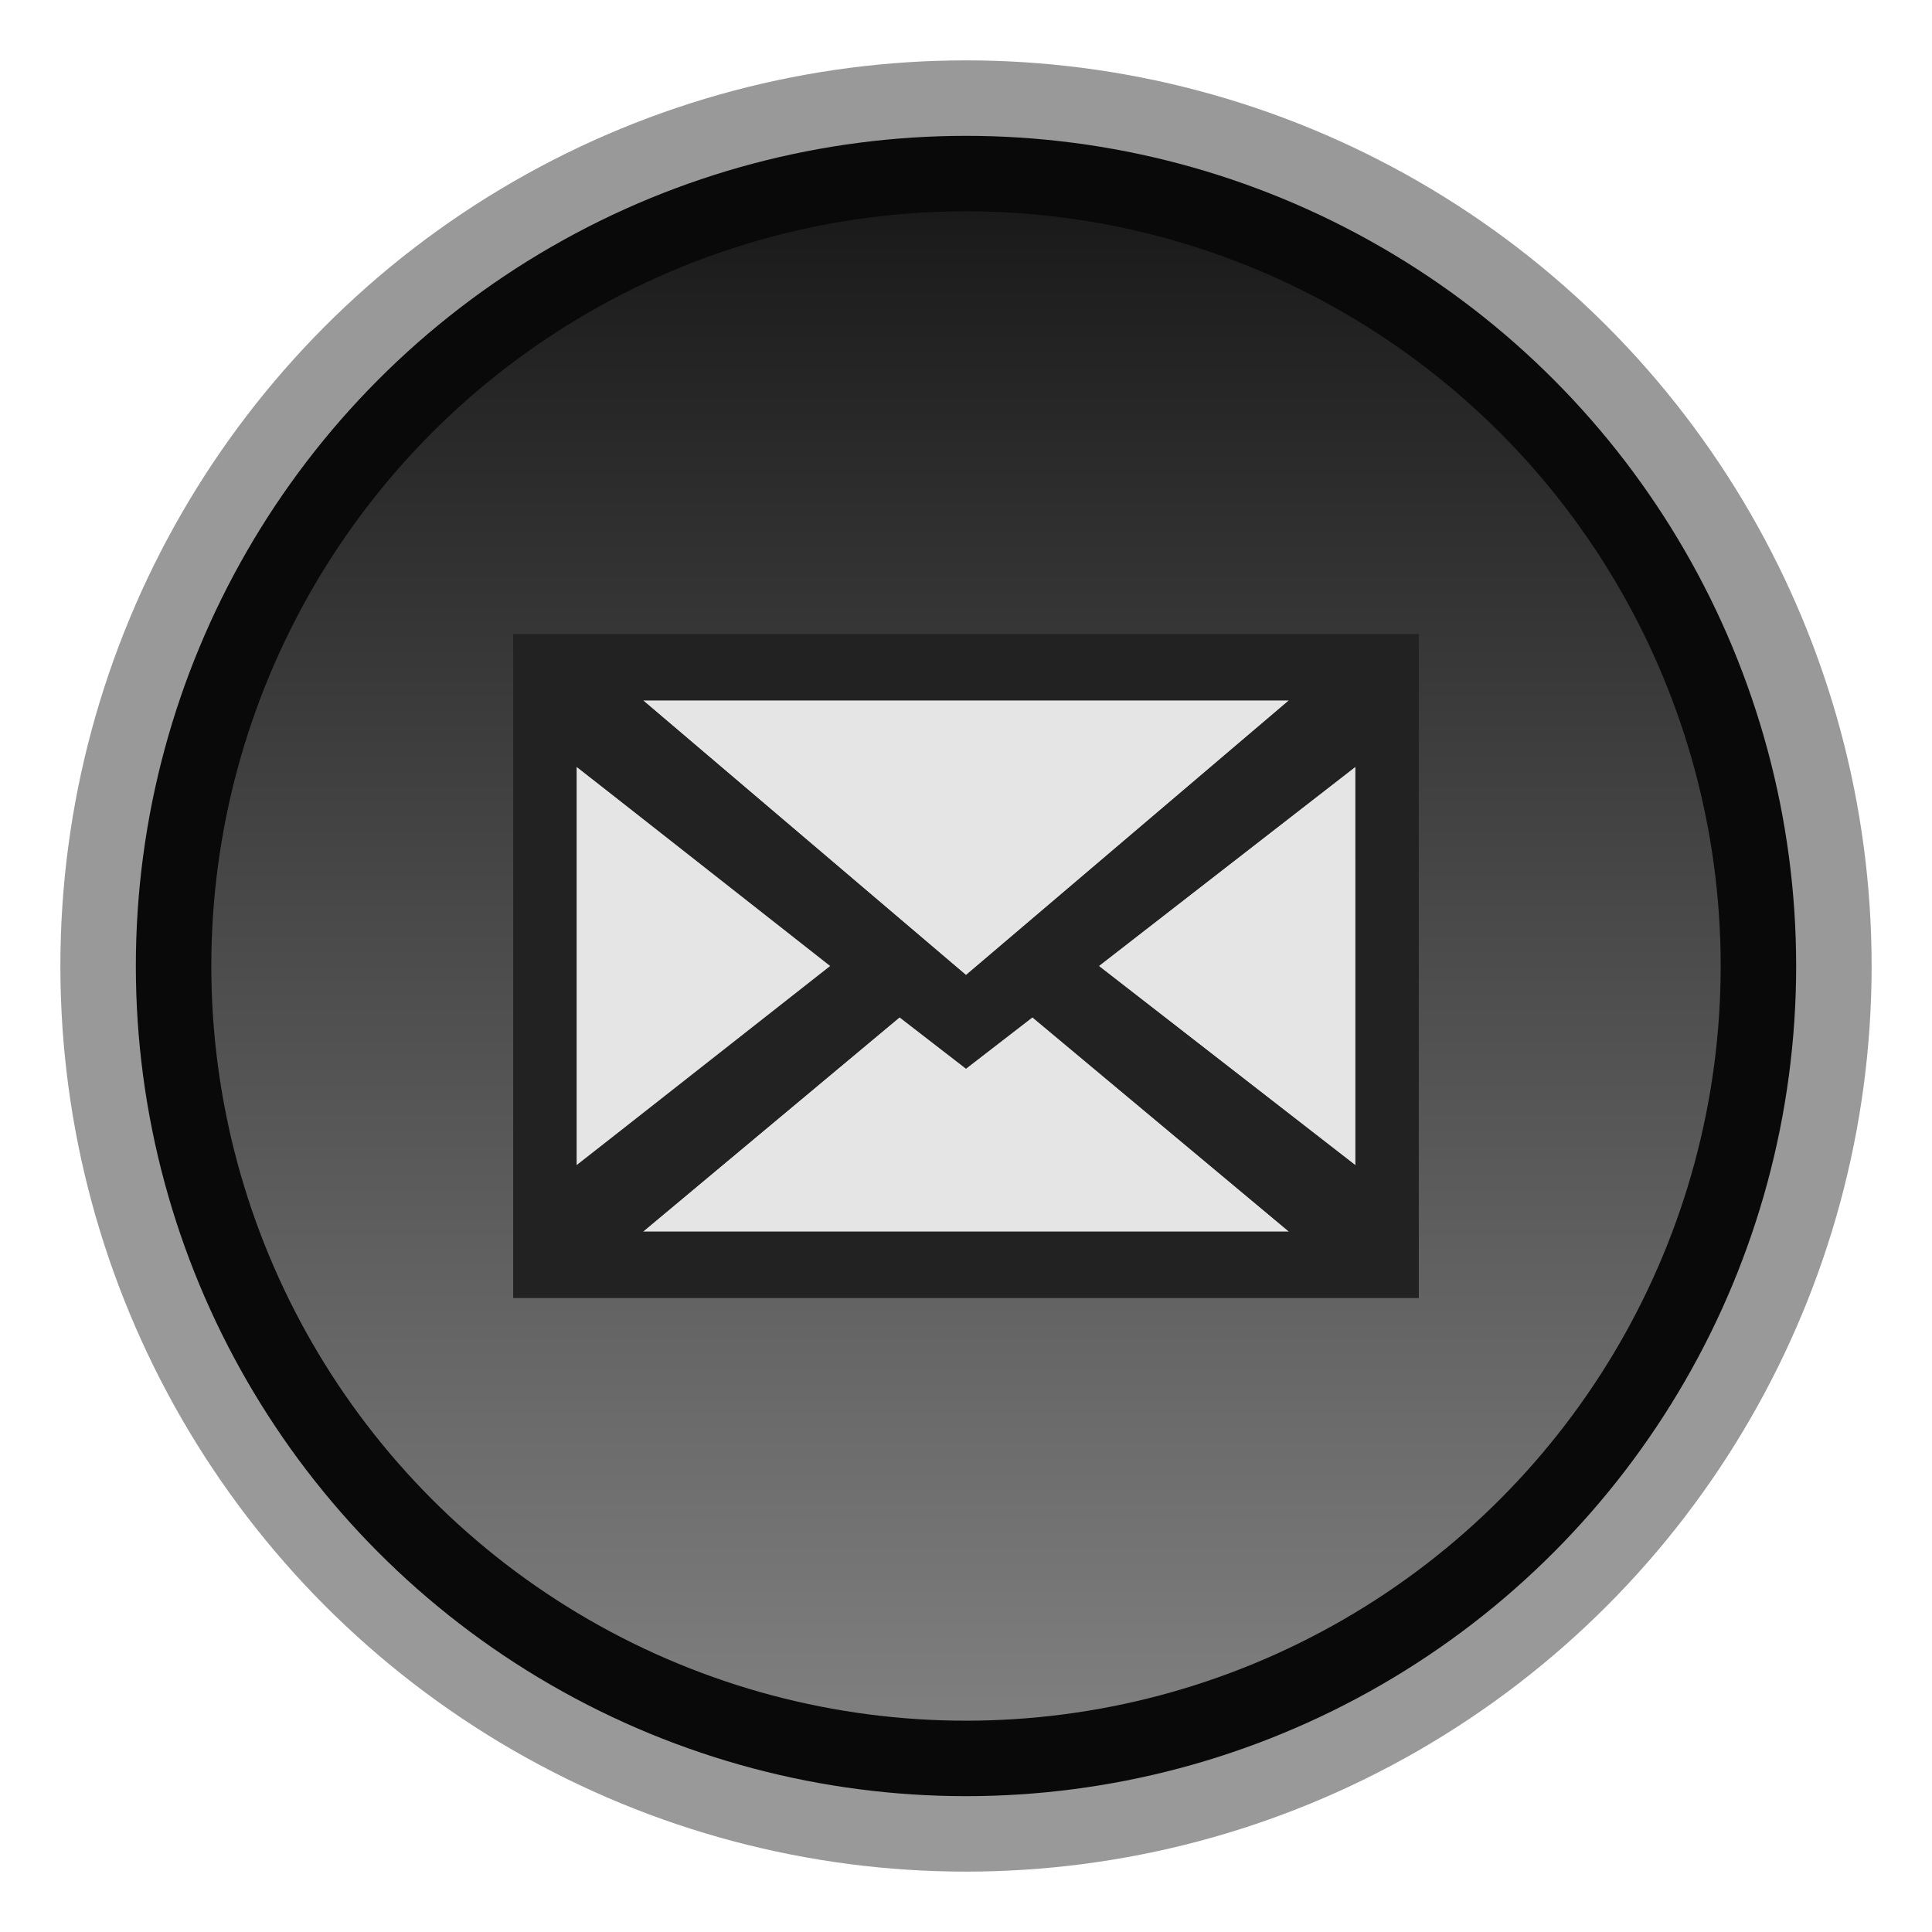 <svg xmlns="http://www.w3.org/2000/svg" width="64" height="64" viewBox="-2.5 -2.5 64 64"><circle fill="#999999" cx="29.5" cy="29.5" r="30"/><circle fill="#090909" cx="29.5" cy="29.5" r="27.5"/><linearGradient id="c" gradientUnits="userSpaceOnUse" x1="29.5" y1="54.5" x2="29.5" y2="4.5"><stop offset="0" stop-color="#7f7f7f"/><stop offset="1" stop-color="#1a1a1a"/></linearGradient><circle fill="url(#c)" cx="29.5" cy="29.5" r="25"/><g><path fill="#E5E5E5" d="M16.6 22.9v13.2l8.5-6.6zM40.2 20.7H18.8l10.7 9.1zM42.4 36.1V22.9l-8.5 6.6zM29.5 32.9l-2.2-1.7-8.5 7.1h21.4l-8.5-7.1z"/><path fill="#222" d="M14.5 18.5v22h30v-22h-30zm25.7 2.2l-10.7 9.1-10.7-9.1h21.4zm-23.6 2.2l8.4 6.6-8.4 6.6V22.9zm2.2 15.4l8.5-7.1 2.2 1.7 2.2-1.7 8.5 7.1H18.8zm23.6-2.2l-8.5-6.6 8.5-6.6v13.2z"/></g></svg>